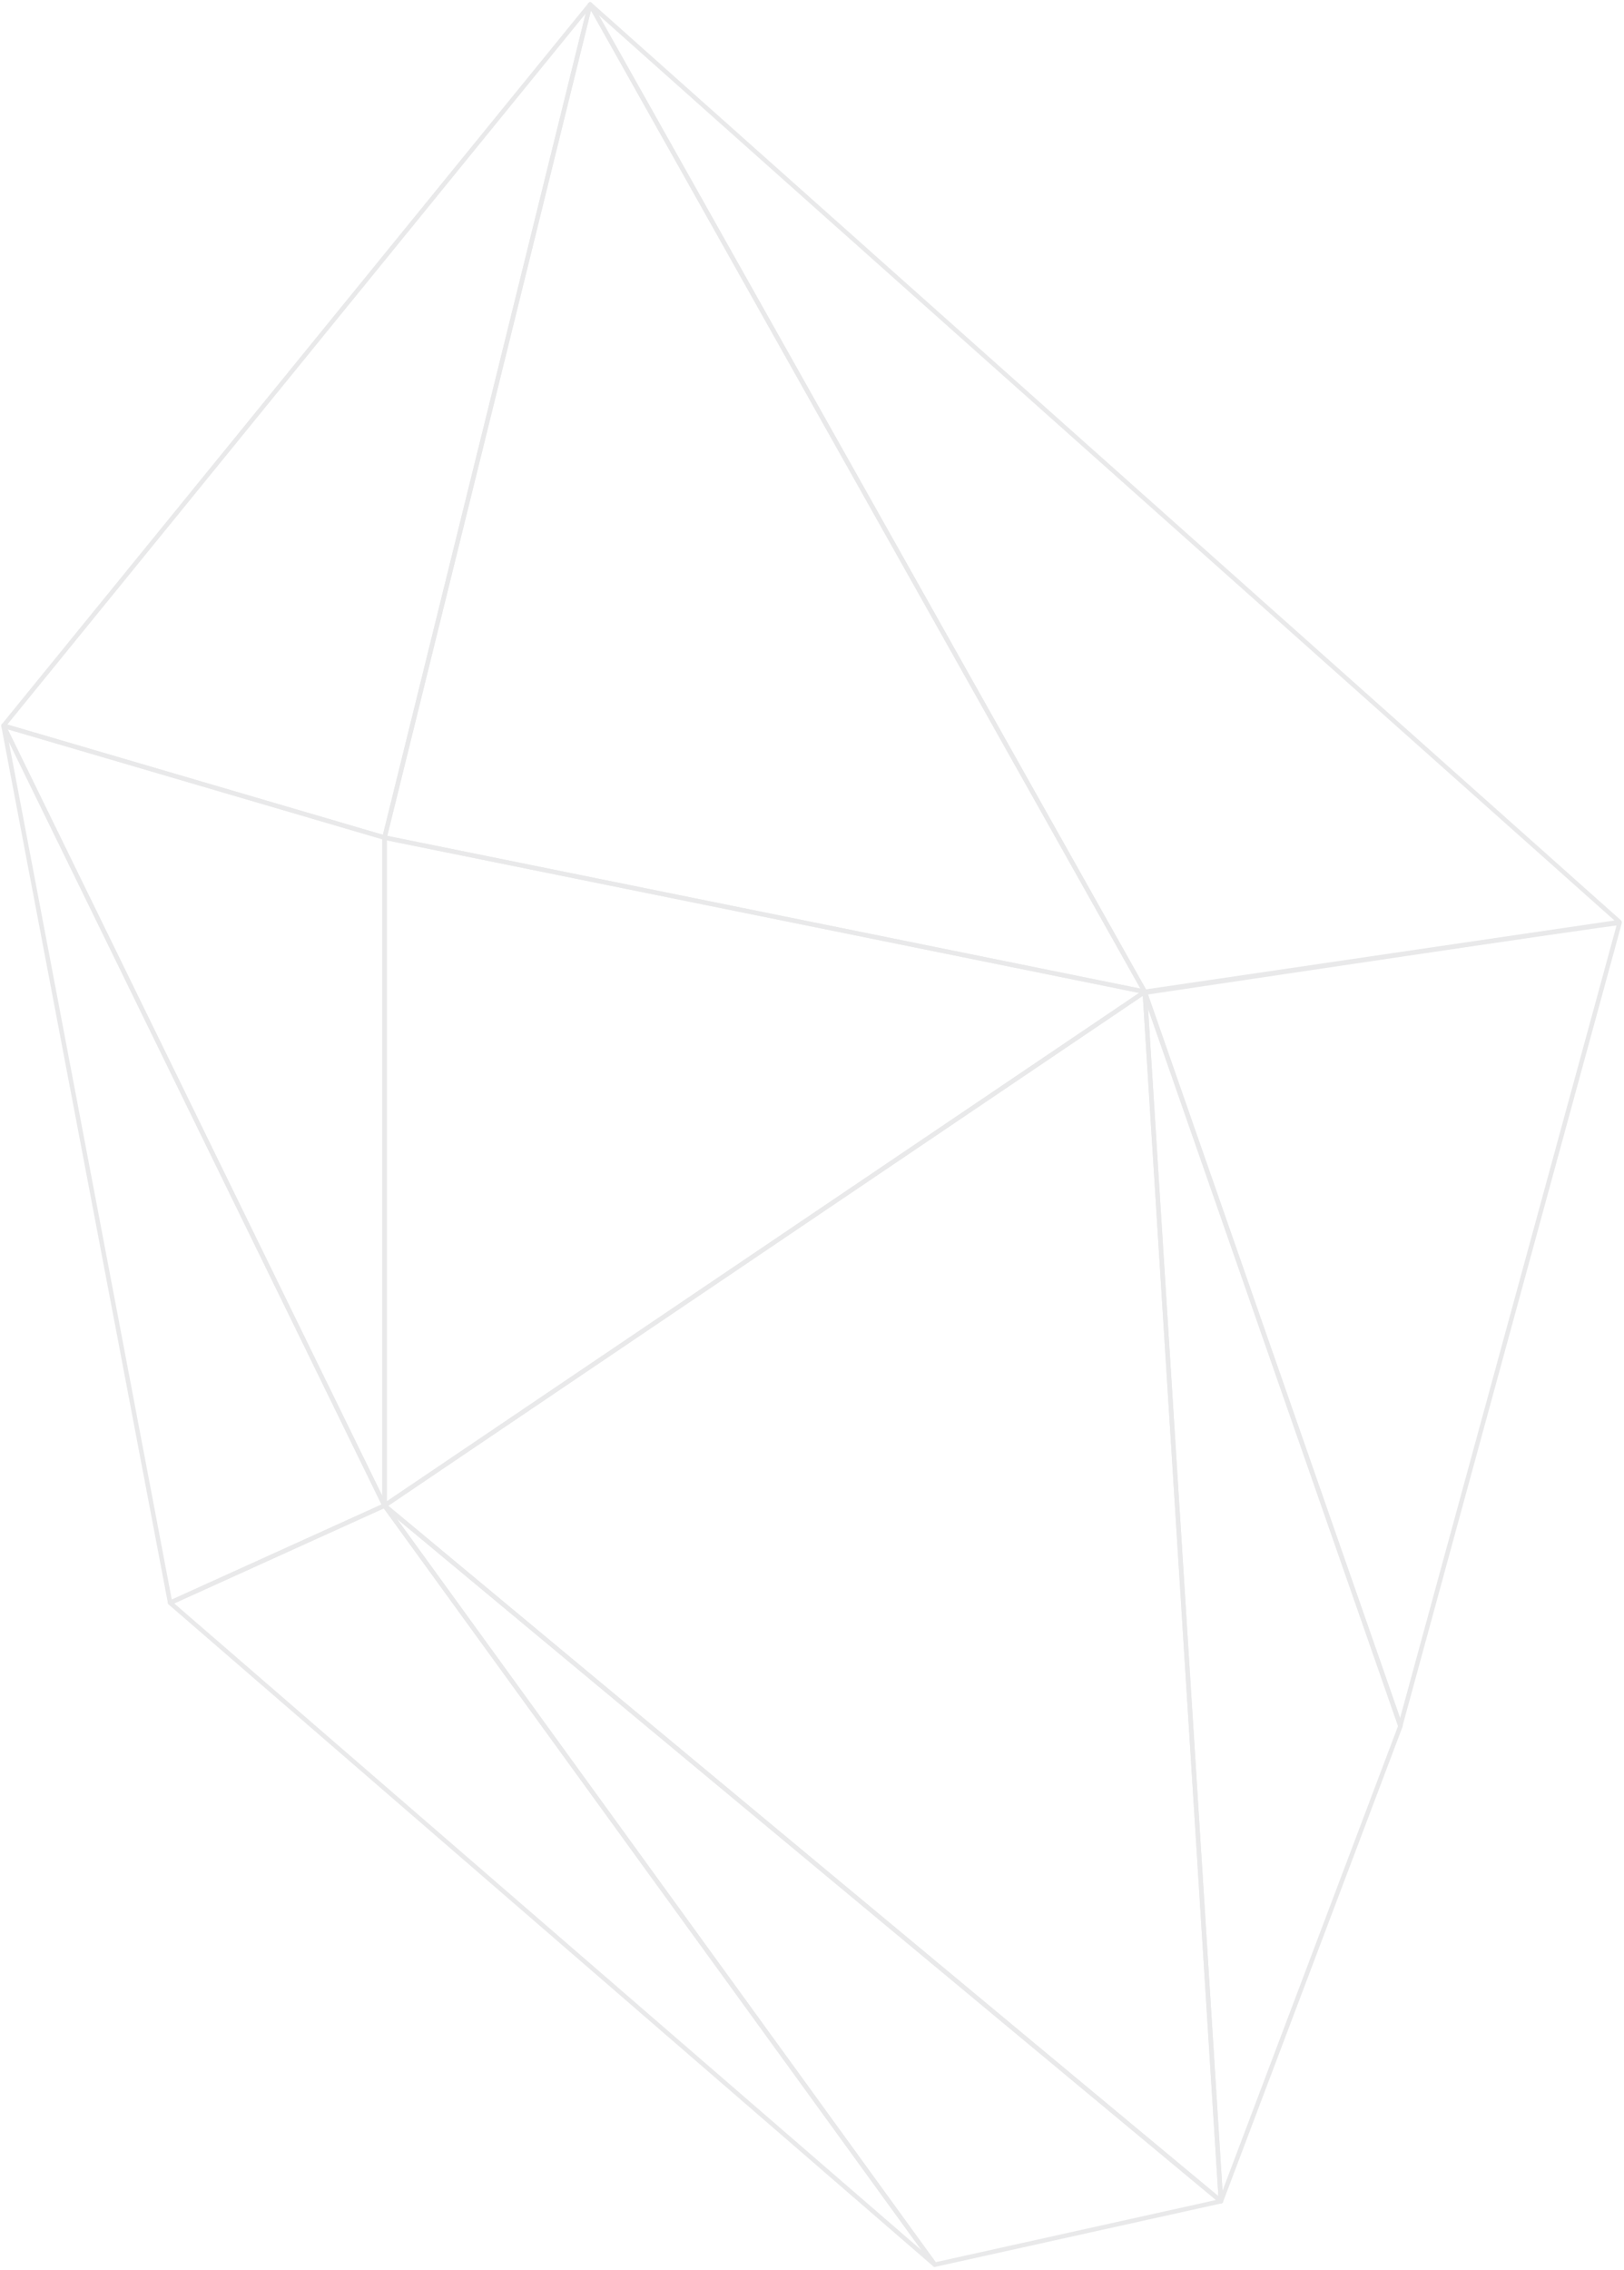 <svg width="363" height="507" viewBox="0 0 363 507" fill="none" xmlns="http://www.w3.org/2000/svg">
<g opacity="0.25">
<path d="M255.883 221.532L85.951 187.091L85.951 336.295L255.883 221.532Z" stroke="#A6A8AB" stroke-linejoin="round"/>
<path d="M255.883 221.532L85.951 336.295L272.907 491.674L255.883 221.532Z" stroke="#A6A8AB" stroke-linejoin="round"/>
<path d="M362 206.155C359.936 206.155 255.883 221.739 255.883 221.739L312.991 385.49L362 206.155Z" stroke="#A6A8AB" stroke-linejoin="round"/>
<path d="M208.938 505.848L272.907 491.673L85.951 336.294L208.938 505.848Z" stroke="#A6A8AB" stroke-linejoin="round"/>
<path d="M38.025 358.011L85.95 336.294L208.937 505.848L38.025 358.011Z" stroke="#A6A8AB" stroke-linejoin="round"/>
<path d="M0.779 162.099L85.951 336.294L38.025 358.012L0.779 162.099Z" stroke="#A6A8AB" stroke-linejoin="round"/>
<path d="M85.951 187.09L85.951 336.294L0.779 162.099L85.951 187.09Z" stroke="#A6A8AB" stroke-linejoin="round"/>
<path d="M131.916 1L0.778 162.099L85.951 187.09L131.916 1Z" stroke="#A6A8AB" stroke-linejoin="round"/>
<path d="M131.916 1L362 205.948L255.883 221.532L131.916 1Z" stroke="#A6A8AB" stroke-linejoin="round"/>
<path d="M131.916 1L255.883 221.532L85.951 187.09L131.916 1Z" stroke="#A6A8AB" stroke-linejoin="round"/>
<path d="M313.043 385.49L272.907 491.674L255.883 221.532L313.043 385.49Z" stroke="#A6A8AB" stroke-linejoin="round"/>
</g>
</svg>
